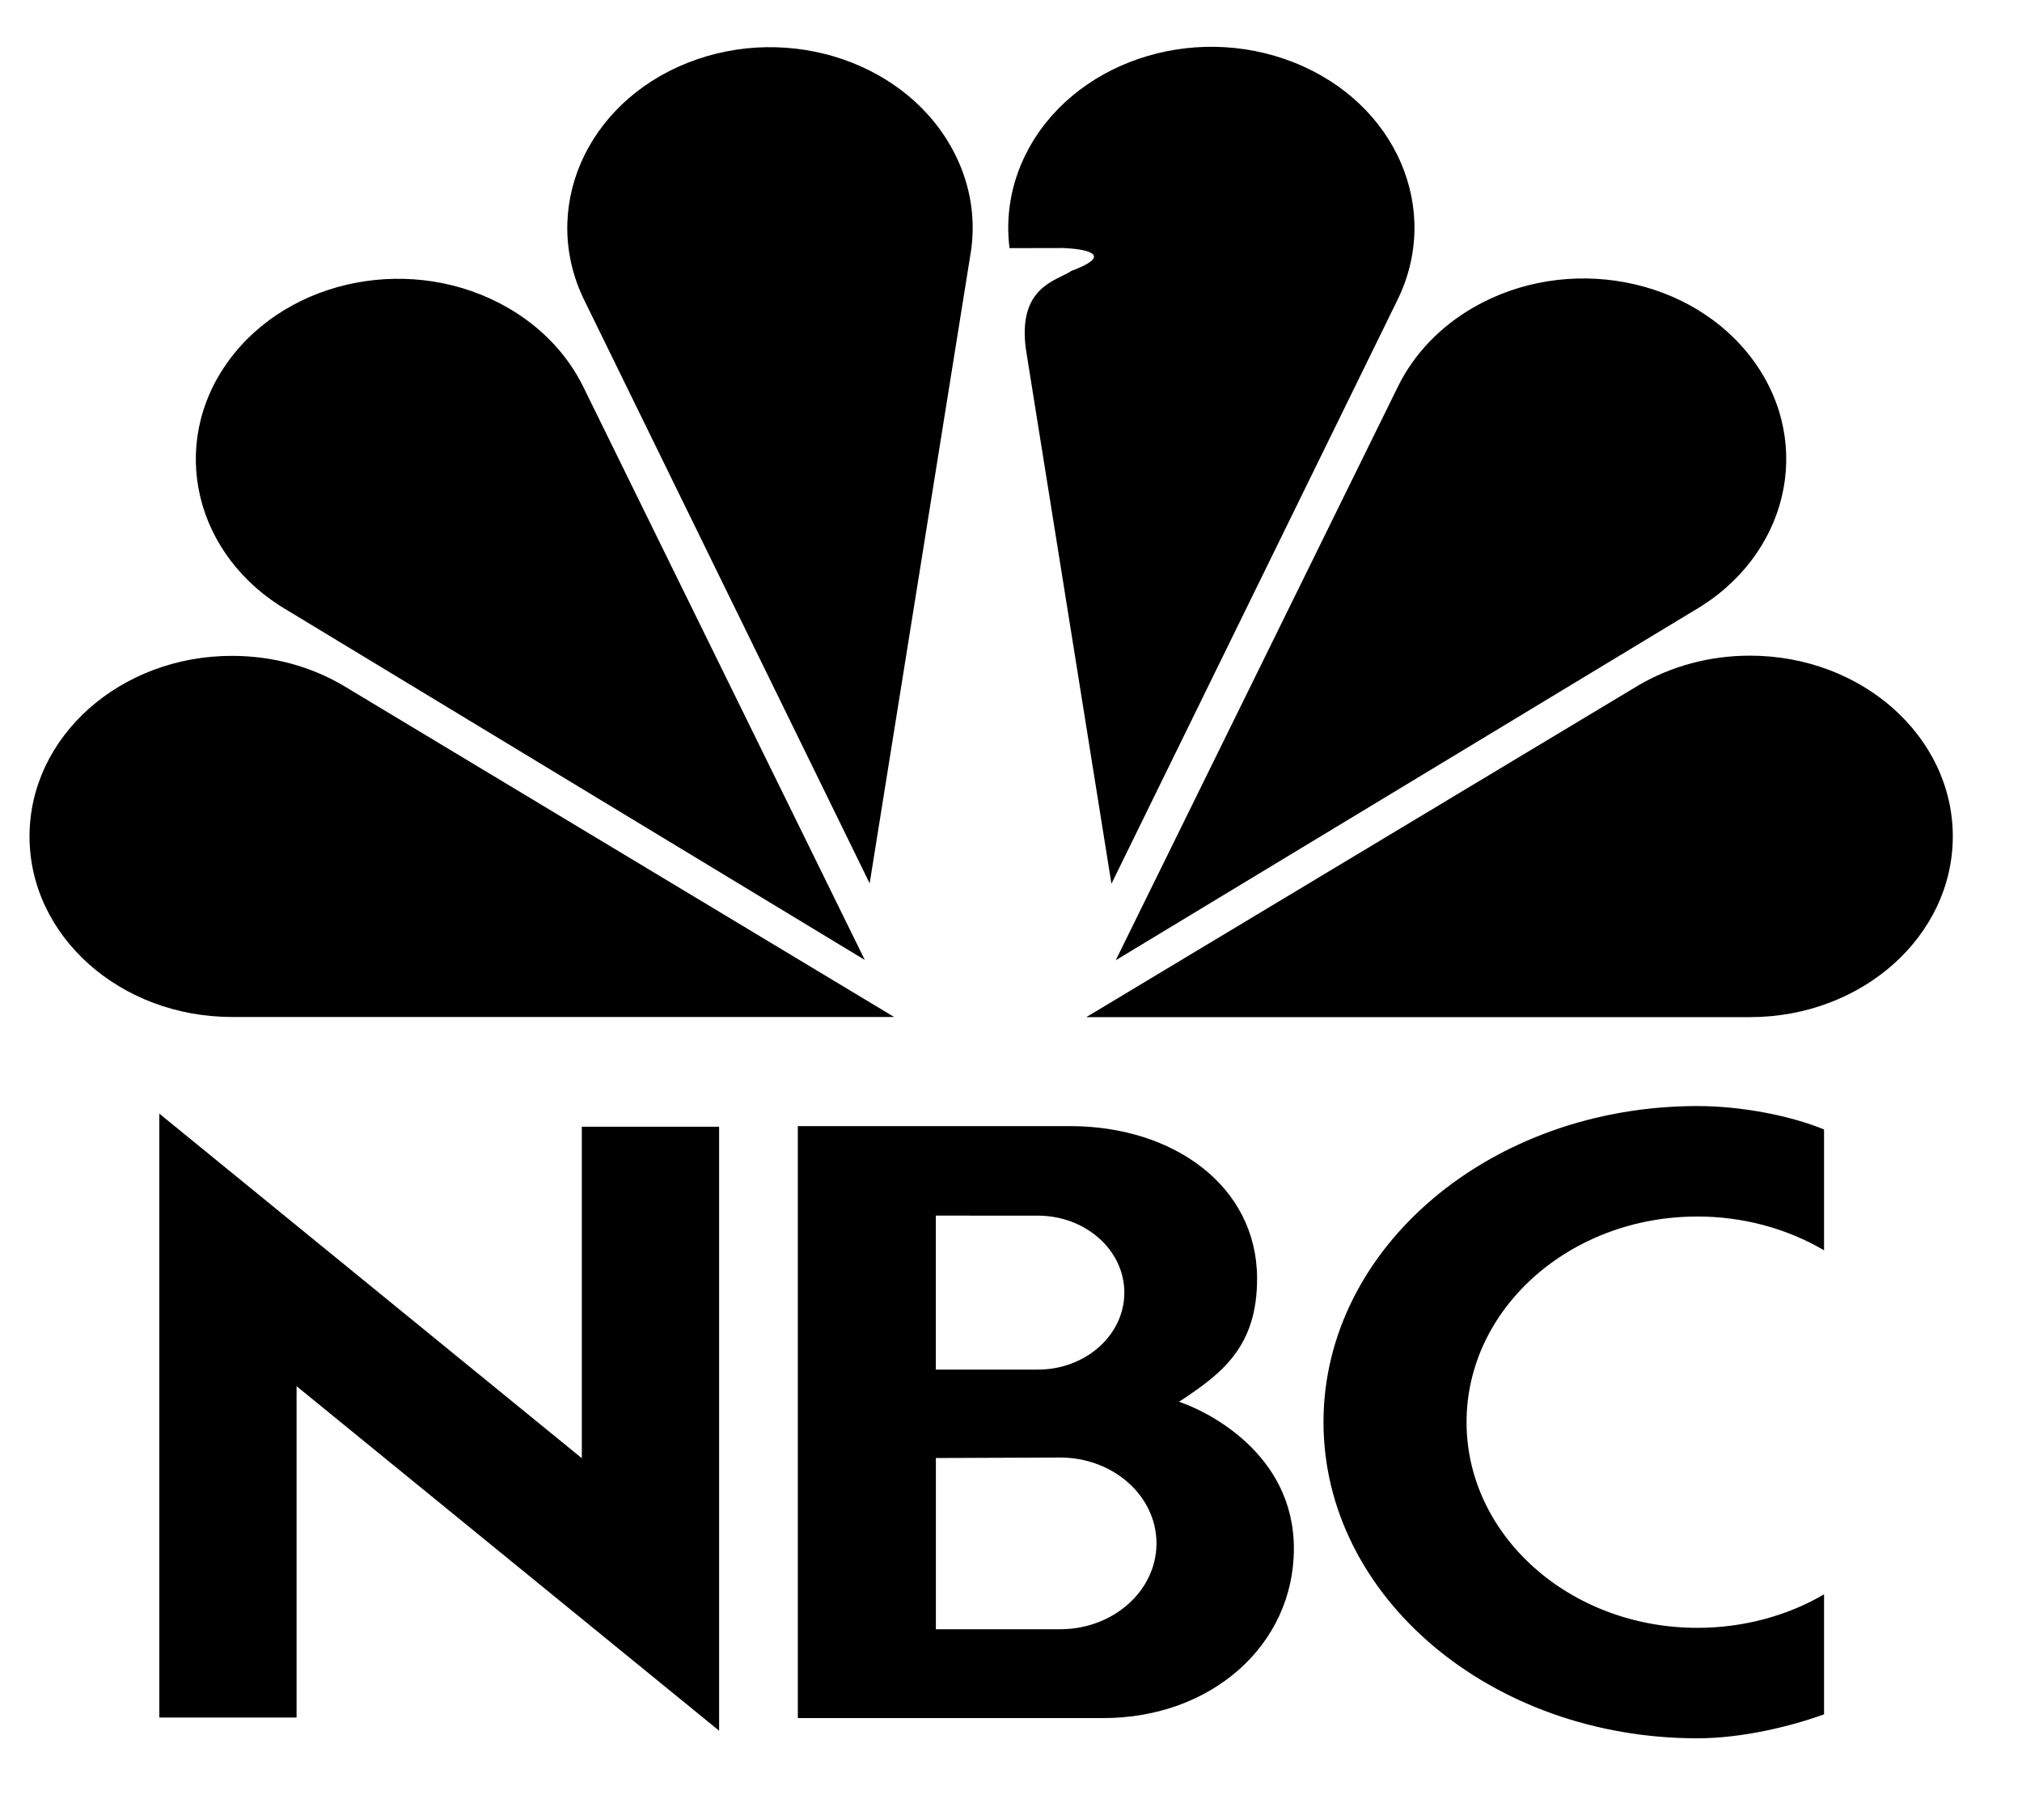 <?xml version="1.0" encoding="UTF-8"?>
<svg xmlns="http://www.w3.org/2000/svg" width="40" height="36" viewBox="0 0 40 36" fill="none">
  <g id="NBC" clip-path="url(#clip0_1027_54181)">
    <g id="Group">
      <path id="Vector" fill-rule="evenodd" clip-rule="evenodd" d="M4.589 20.116C2.377 20.116 0.584 18.517 0.584 16.544C0.584 14.572 2.377 12.973 4.589 12.973C5.397 12.973 6.149 13.186 6.778 13.553L17.688 20.116H4.589ZM5.696 12.079C3.843 11.005 3.316 8.794 4.52 7.14C5.723 5.487 8.2 5.017 10.053 6.091C10.705 6.467 11.219 7.006 11.533 7.64L17.108 18.988L5.696 12.079ZM34.617 20.119C36.834 20.119 38.631 18.519 38.631 16.544C38.631 14.57 36.834 12.969 34.617 12.969C33.807 12.969 33.054 13.183 32.423 13.55L21.488 20.12L34.617 20.119ZM33.51 12.079C35.367 11.004 35.895 8.791 34.689 7.136C33.483 5.48 31 5.01 29.143 6.085C28.49 6.461 27.974 7.001 27.66 7.636L22.072 18.994L33.51 12.079ZM21.194 5.359C20.908 5.556 20.125 5.664 20.295 6.91L21.987 17.481L27.633 5.958C28.536 4.153 27.624 2.039 25.598 1.236C23.571 0.432 21.196 1.244 20.293 3.048C20.001 3.631 19.89 4.274 19.971 4.908L21.035 4.906C21.638 4.933 21.956 5.076 21.194 5.359ZM11.57 5.961C10.669 4.158 11.579 2.046 13.601 1.243C15.624 0.44 17.994 1.251 18.894 3.054C19.212 3.687 19.315 4.389 19.191 5.074L17.204 17.473L11.57 5.961ZM36.084 33.91C35.435 34.145 34.471 34.384 33.578 34.384C29.493 34.384 26.182 31.584 26.182 28.131C26.182 24.677 29.493 21.878 33.578 21.878C34.457 21.878 35.421 22.069 36.084 22.341V24.731C35.34 24.294 34.468 24.062 33.578 24.063C31.056 24.063 29.012 25.884 29.012 28.131C29.012 30.377 31.056 32.199 33.578 32.199C34.499 32.199 35.367 31.956 36.084 31.537V33.91ZM11.51 22.287H14.226V34.234L5.867 27.419V33.973H3.152V22.028L11.51 28.844V22.287ZM23.324 27.728C24.153 27.179 24.875 26.656 24.868 25.276C24.859 23.459 23.213 22.275 21.171 22.275H15.783V33.984H21.827C23.967 33.984 25.596 32.535 25.596 30.63C25.596 28.725 23.832 27.893 23.324 27.728ZM18.513 24.045L20.531 24.046C21.476 24.046 22.242 24.727 22.242 25.568C22.242 26.409 21.476 27.091 20.531 27.091H18.513V24.045ZM20.97 32.227H18.514V28.84L20.97 28.83C22.024 28.83 22.878 29.59 22.878 30.528C22.878 31.466 22.024 32.227 20.97 32.227Z" fill="black"></path>
    </g>
  </g>
  <defs>
    <clipPath id="clip0_1027_54181">
      <rect width="39.2" height="35" fill="white" transform="translate(0.008 0.155)"></rect>
    </clipPath>
  </defs>
</svg>
